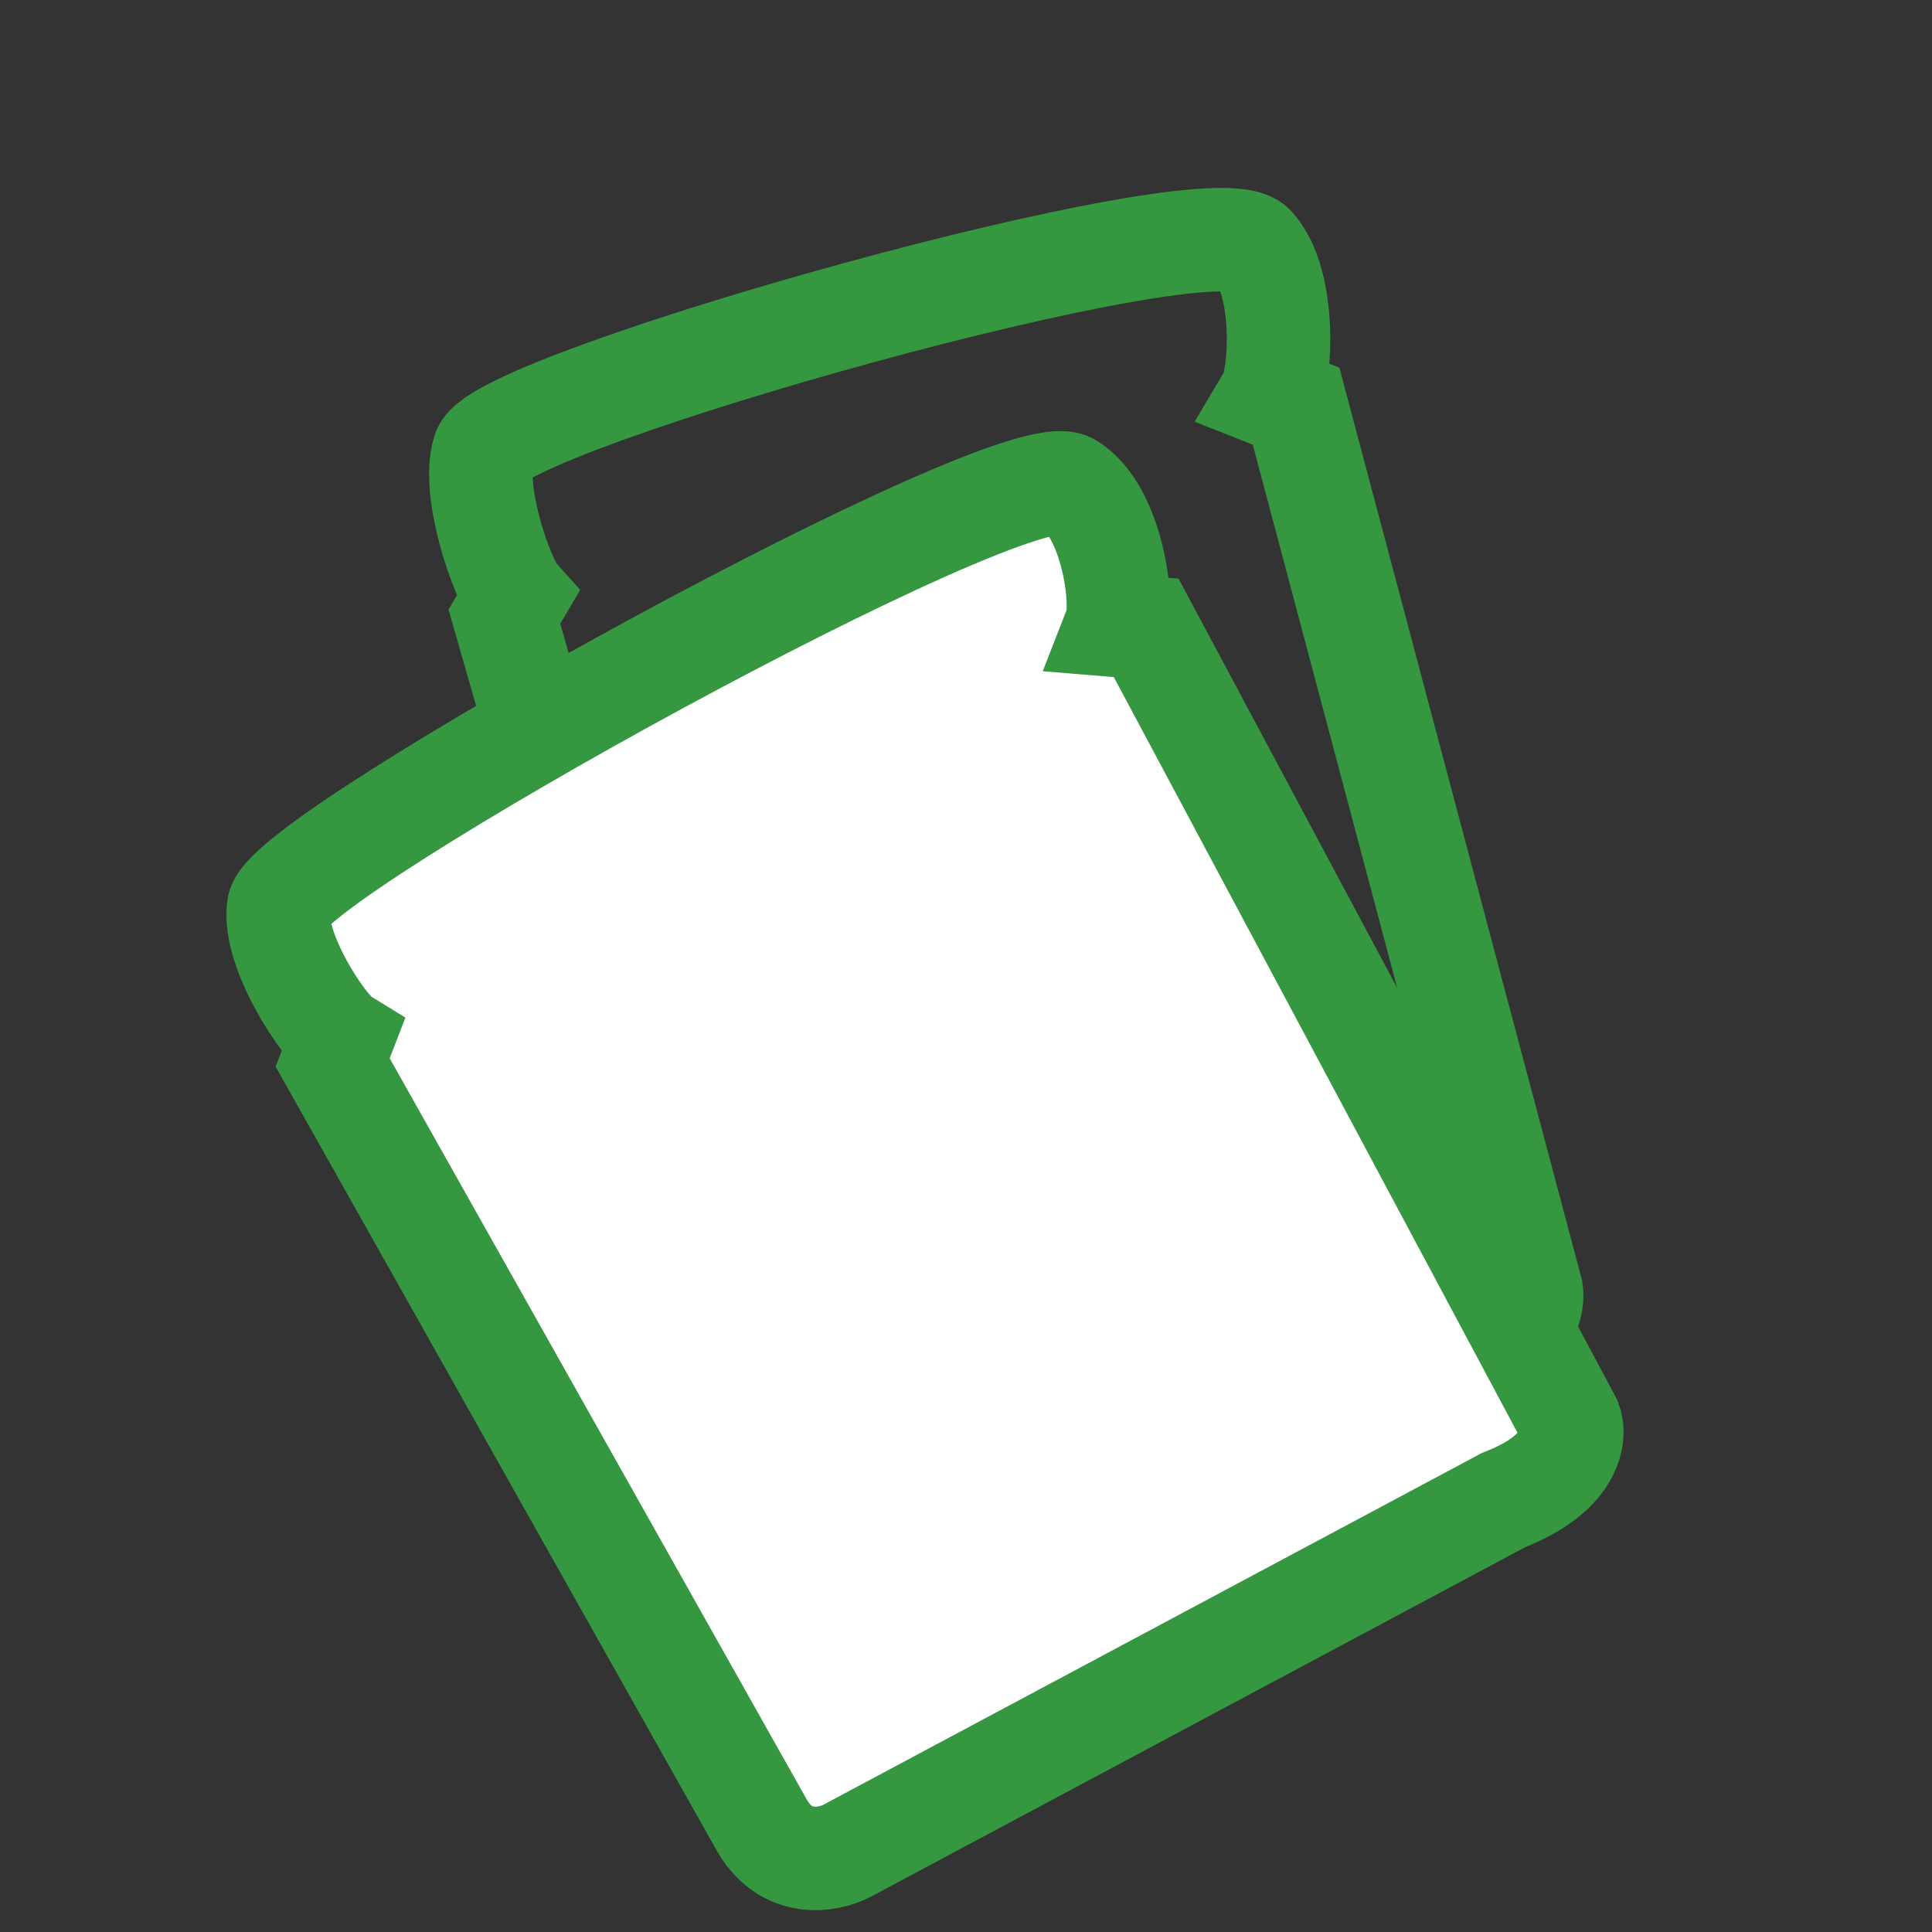 <svg width="28" height="28" viewBox="0 0 28 28" fill="none" xmlns="http://www.w3.org/2000/svg">
<rect x="0" y="0" width="28" height="28" fill="#333333" stroke="none"/>
<g id="Frame 15">
<path id="Vector 2" d="M7.012 6.54C6.828 7.124 7.284 8.415 7.485 8.64L7.31 8.937L10.854 21.31C11.053 22.059 11.63 22.106 11.894 22.036L21.152 19.575C22.072 19.464 22.23 18.954 22.194 18.713L18.784 5.887L18.405 5.737C18.561 5.473 18.651 4.114 18.169 3.574C17.566 2.899 7.241 5.81 7.012 6.54Z" stroke="#359740" stroke-width="1.5"/>
<path id="Vector 1" d="M4.038 13.151C3.952 13.772 4.692 14.897 4.952 15.058L4.821 15.398L11.02 26.415C11.379 27.087 12.011 26.965 12.281 26.82L21.795 21.738C22.766 21.363 22.838 20.82 22.753 20.596L16.611 9.099L16.174 9.063C16.291 8.761 16.128 7.412 15.503 7.026C14.723 6.544 4.146 12.374 4.038 13.151Z" fill="white" stroke="#359740" stroke-width="1.5"/>
</g>
</svg>
